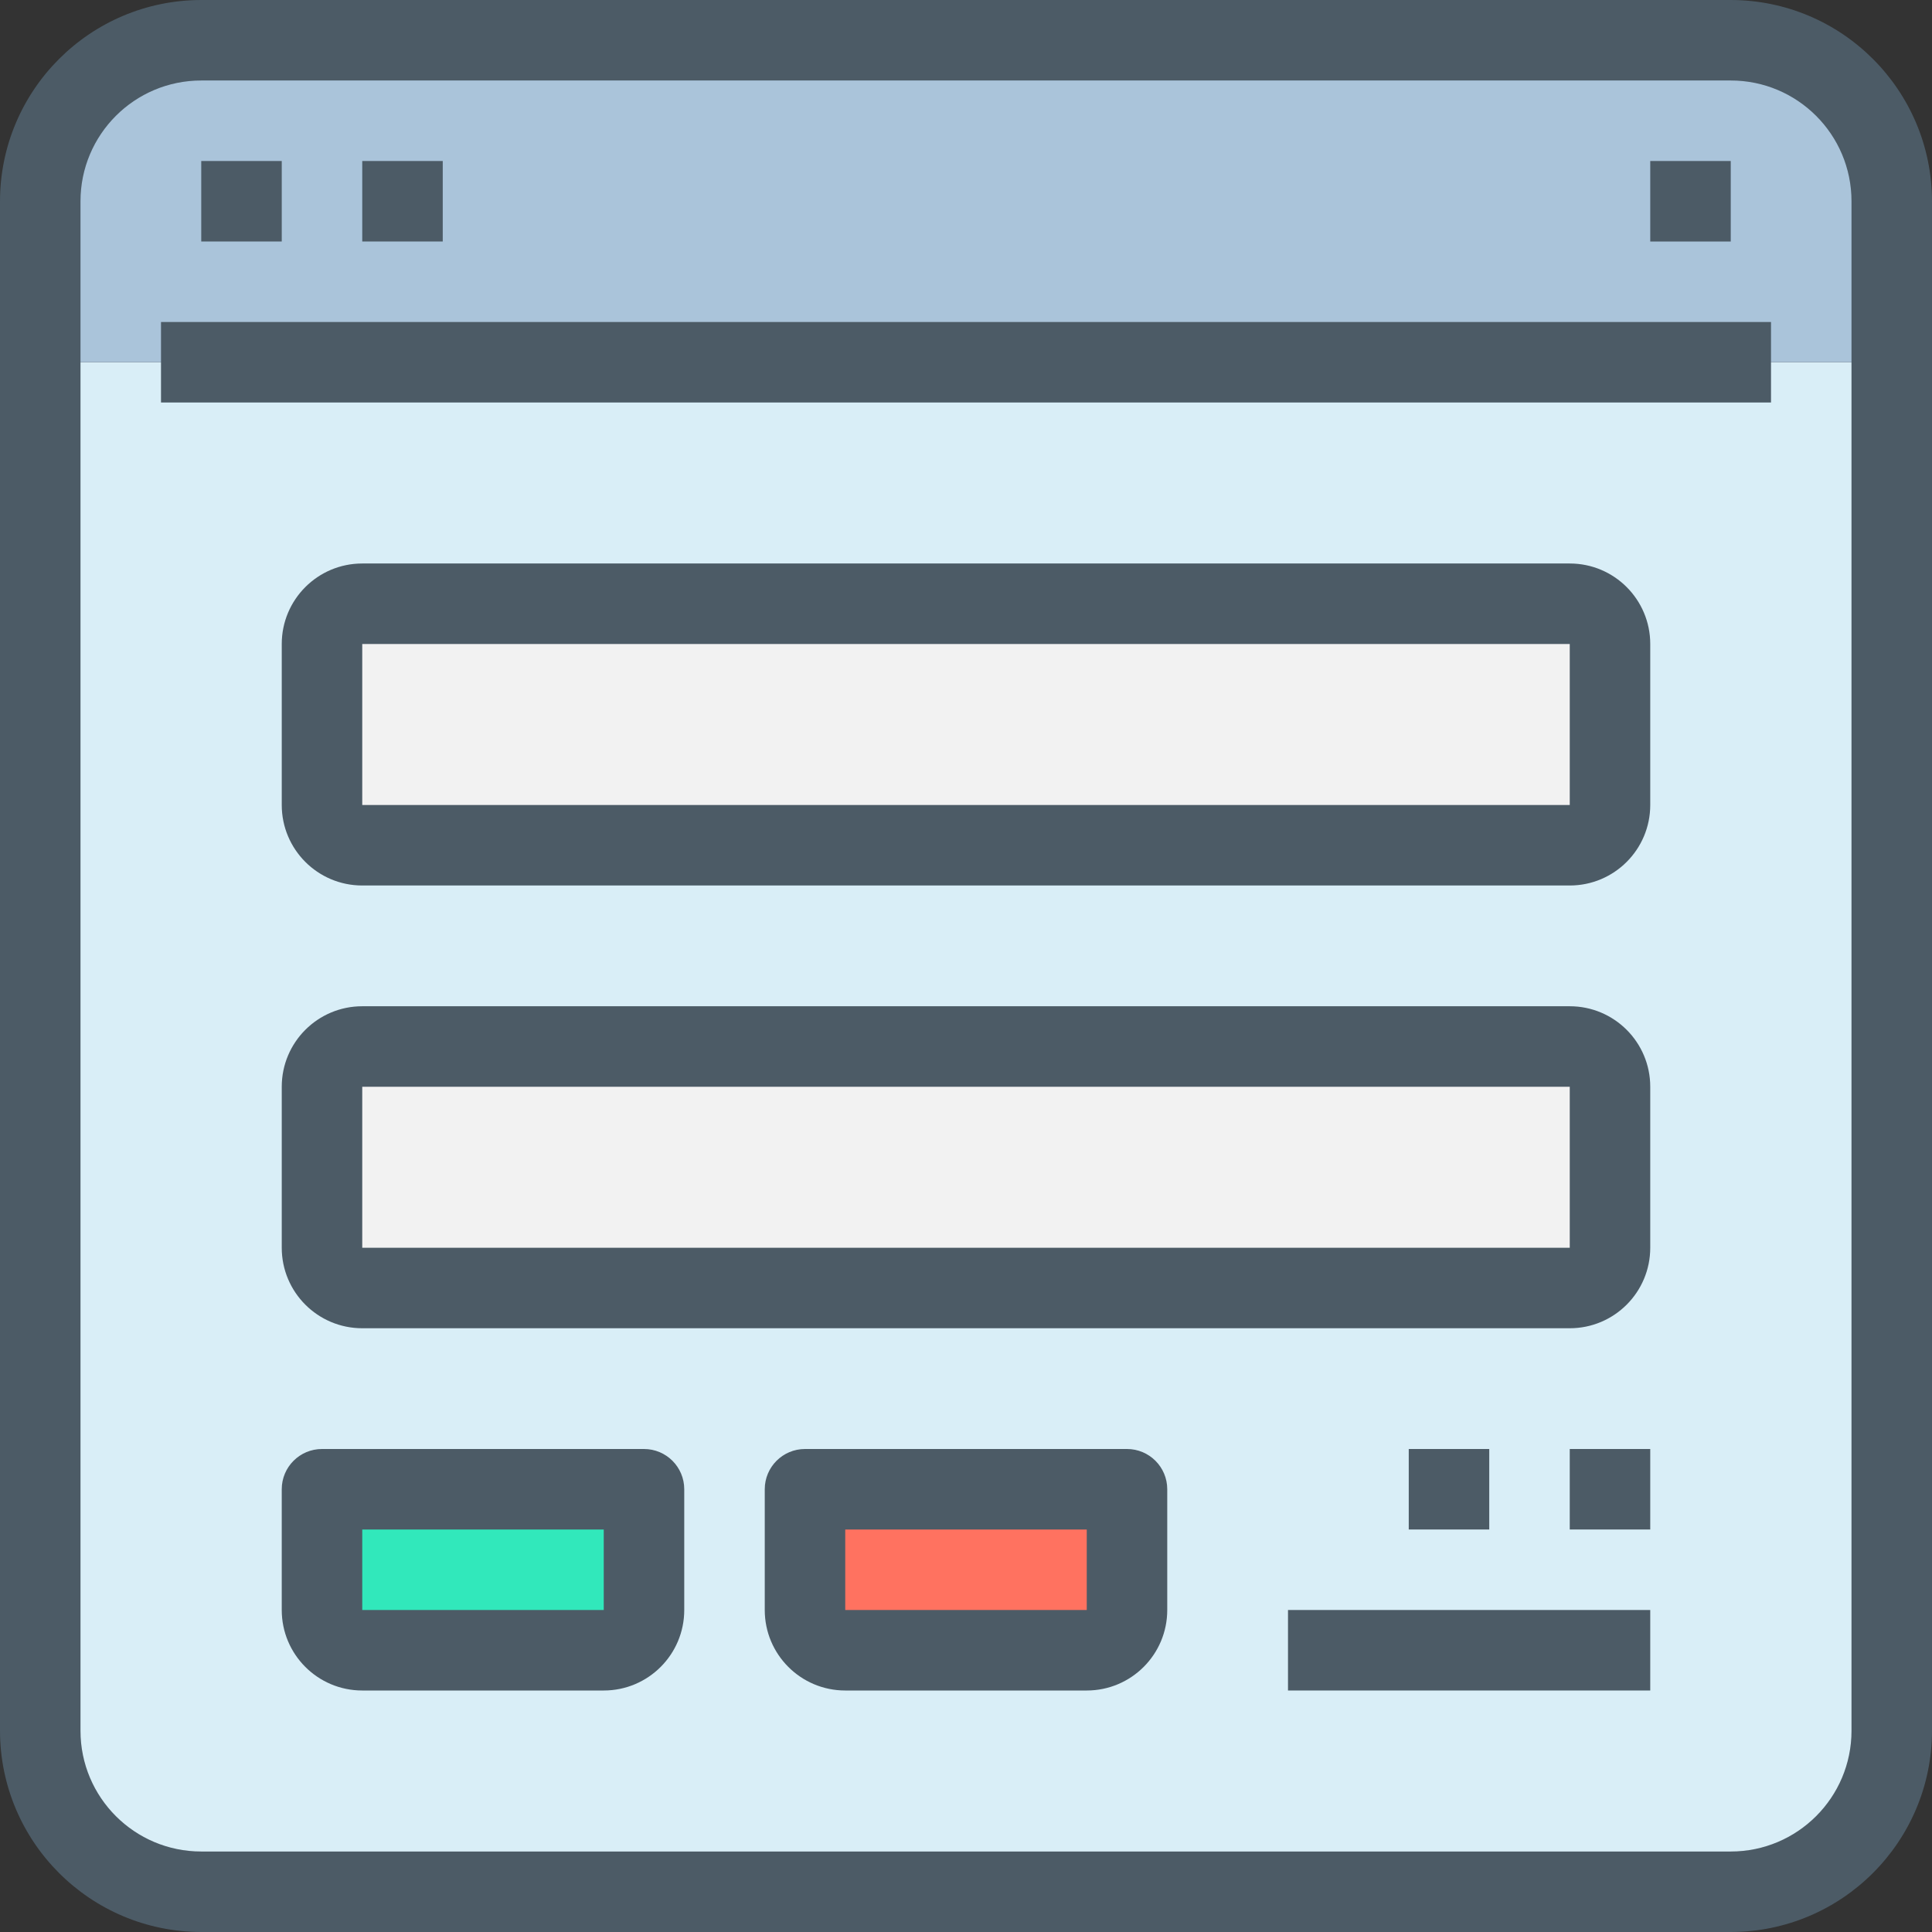 <?xml version="1.0" encoding="iso-8859-1"?>
<!-- Generator: Adobe Illustrator 19.0.0, SVG Export Plug-In . SVG Version: 6.00 Build 0)  -->
<svg version="1.1" id="Capa_1" xmlns="http://www.w3.org/2000/svg" xmlns:xlink="http://www.w3.org/1999/xlink" x="0px" y="0px"
	 viewBox="0 0 512 512" style="enable-background:new 0 0 512 512;" xml:space="preserve">
<rect x="0" y="0" width="512" height="512" fill="#333333" stroke="none"/>
<path style="fill:#D9EEF7;" d="M501.333,96v362.667c0,23.564-19.103,42.667-42.667,42.667H53.333
	c-23.564,0-42.667-19.103-42.667-42.667V96H501.333z"/>
<path style="fill:#AAC4DA;" d="M501.333,53.333V96H10.667V53.333c0-23.564,19.103-42.667,42.667-42.667h405.333
	C482.231,10.667,501.333,29.769,501.333,53.333z"/>
<path style="fill:#FF7260;" d="M298.667,394.667v32c0,5.891-4.776,10.667-10.667,10.667h-64c-5.891,0-10.667-4.776-10.667-10.667
	v-32H298.667z"/>
<path style="fill:#31E8BB;" d="M170.667,394.667v32c0,5.891-4.776,10.667-10.667,10.667H96c-5.891,0-10.667-4.776-10.667-10.667v-32
	H170.667z"/>
<g>
	<path style="fill:#F2F2F2;" d="M96,277.333h320c5.891,0,10.667,4.776,10.667,10.667v42.667c0,5.891-4.776,10.667-10.667,10.667H96
		c-5.891,0-10.667-4.776-10.667-10.667V288C85.333,282.109,90.109,277.333,96,277.333z"/>
	<path style="fill:#F2F2F2;" d="M96,160h320c5.891,0,10.667,4.776,10.667,10.667v42.667c0,5.891-4.776,10.667-10.667,10.667H96
		c-5.891,0-10.667-4.776-10.667-10.667v-42.667C85.333,164.776,90.109,160,96,160z"/>
</g>
<g>
	<path style="fill:#4C5B66;" d="M458.667,0H53.333C23.893,0.035,0.035,23.893,0,53.333v405.333
		C0.035,488.107,23.893,511.965,53.333,512h405.333c29.441-0.035,53.298-23.893,53.333-53.333V53.333
		C511.965,23.893,488.107,0.035,458.667,0z M490.667,458.667c0,17.673-14.327,32-32,32H53.333c-17.673,0-32-14.327-32-32V53.333
		c0-17.673,14.327-32,32-32h405.333c17.673,0,32,14.327,32,32V458.667z"/>
	<path style="fill:#4C5B66;" d="M42.667,85.333h426.667v21.333H42.667V85.333z"/>
	<path style="fill:#4C5B66;" d="M53.333,42.667h21.333V64H53.333V42.667z"/>
	<path style="fill:#4C5B66;" d="M96,42.667h21.333V64H96V42.667z"/>
	<path style="fill:#4C5B66;" d="M437.333,42.667h21.333V64h-21.333V42.667z"/>
	<path style="fill:#4C5B66;" d="M416,149.333H96c-11.782,0-21.333,9.551-21.333,21.333v42.667c0,11.782,9.551,21.333,21.333,21.333
		h320c11.782,0,21.333-9.551,21.333-21.333v-42.667C437.333,158.885,427.782,149.333,416,149.333z M416,213.333H96v-42.667h320
		V213.333z"/>
	<path style="fill:#4C5B66;" d="M416,266.667H96c-11.782,0-21.333,9.551-21.333,21.333v42.667C74.667,342.449,84.218,352,96,352h320
		c11.782,0,21.333-9.551,21.333-21.333V288C437.333,276.218,427.782,266.667,416,266.667z M416,330.667H96V288h320V330.667z"/>
	<path style="fill:#4C5B66;" d="M170.667,384H85.333c-5.891,0-10.667,4.776-10.667,10.667v32C74.667,438.449,84.218,448,96,448h64
		c11.782,0,21.333-9.551,21.333-21.333v-32C181.333,388.776,176.558,384,170.667,384z M160,426.667H96v-21.333h64V426.667z"/>
	<path style="fill:#4C5B66;" d="M298.667,384h-85.333c-5.891,0-10.667,4.776-10.667,10.667v32c0,11.782,9.551,21.333,21.333,21.333
		h64c11.782,0,21.333-9.551,21.333-21.333v-32C309.333,388.776,304.558,384,298.667,384z M288,426.667h-64v-21.333h64V426.667z"/>
	<path style="fill:#4C5B66;" d="M416,384h21.333v21.333H416V384z"/>
	<path style="fill:#4C5B66;" d="M373.333,384h21.333v21.333h-21.333V384z"/>
	<path style="fill:#4C5B66;" d="M341.333,426.667h96V448h-96V426.667z"/>
</g>
<g>
</g>
<g>
</g>
<g>
</g>
<g>
</g>
<g>
</g>
<g>
</g>
<g>
</g>
<g>
</g>
<g>
</g>
<g>
</g>
<g>
</g>
<g>
</g>
<g>
</g>
<g>
</g>
<g>
</g>
</svg>
